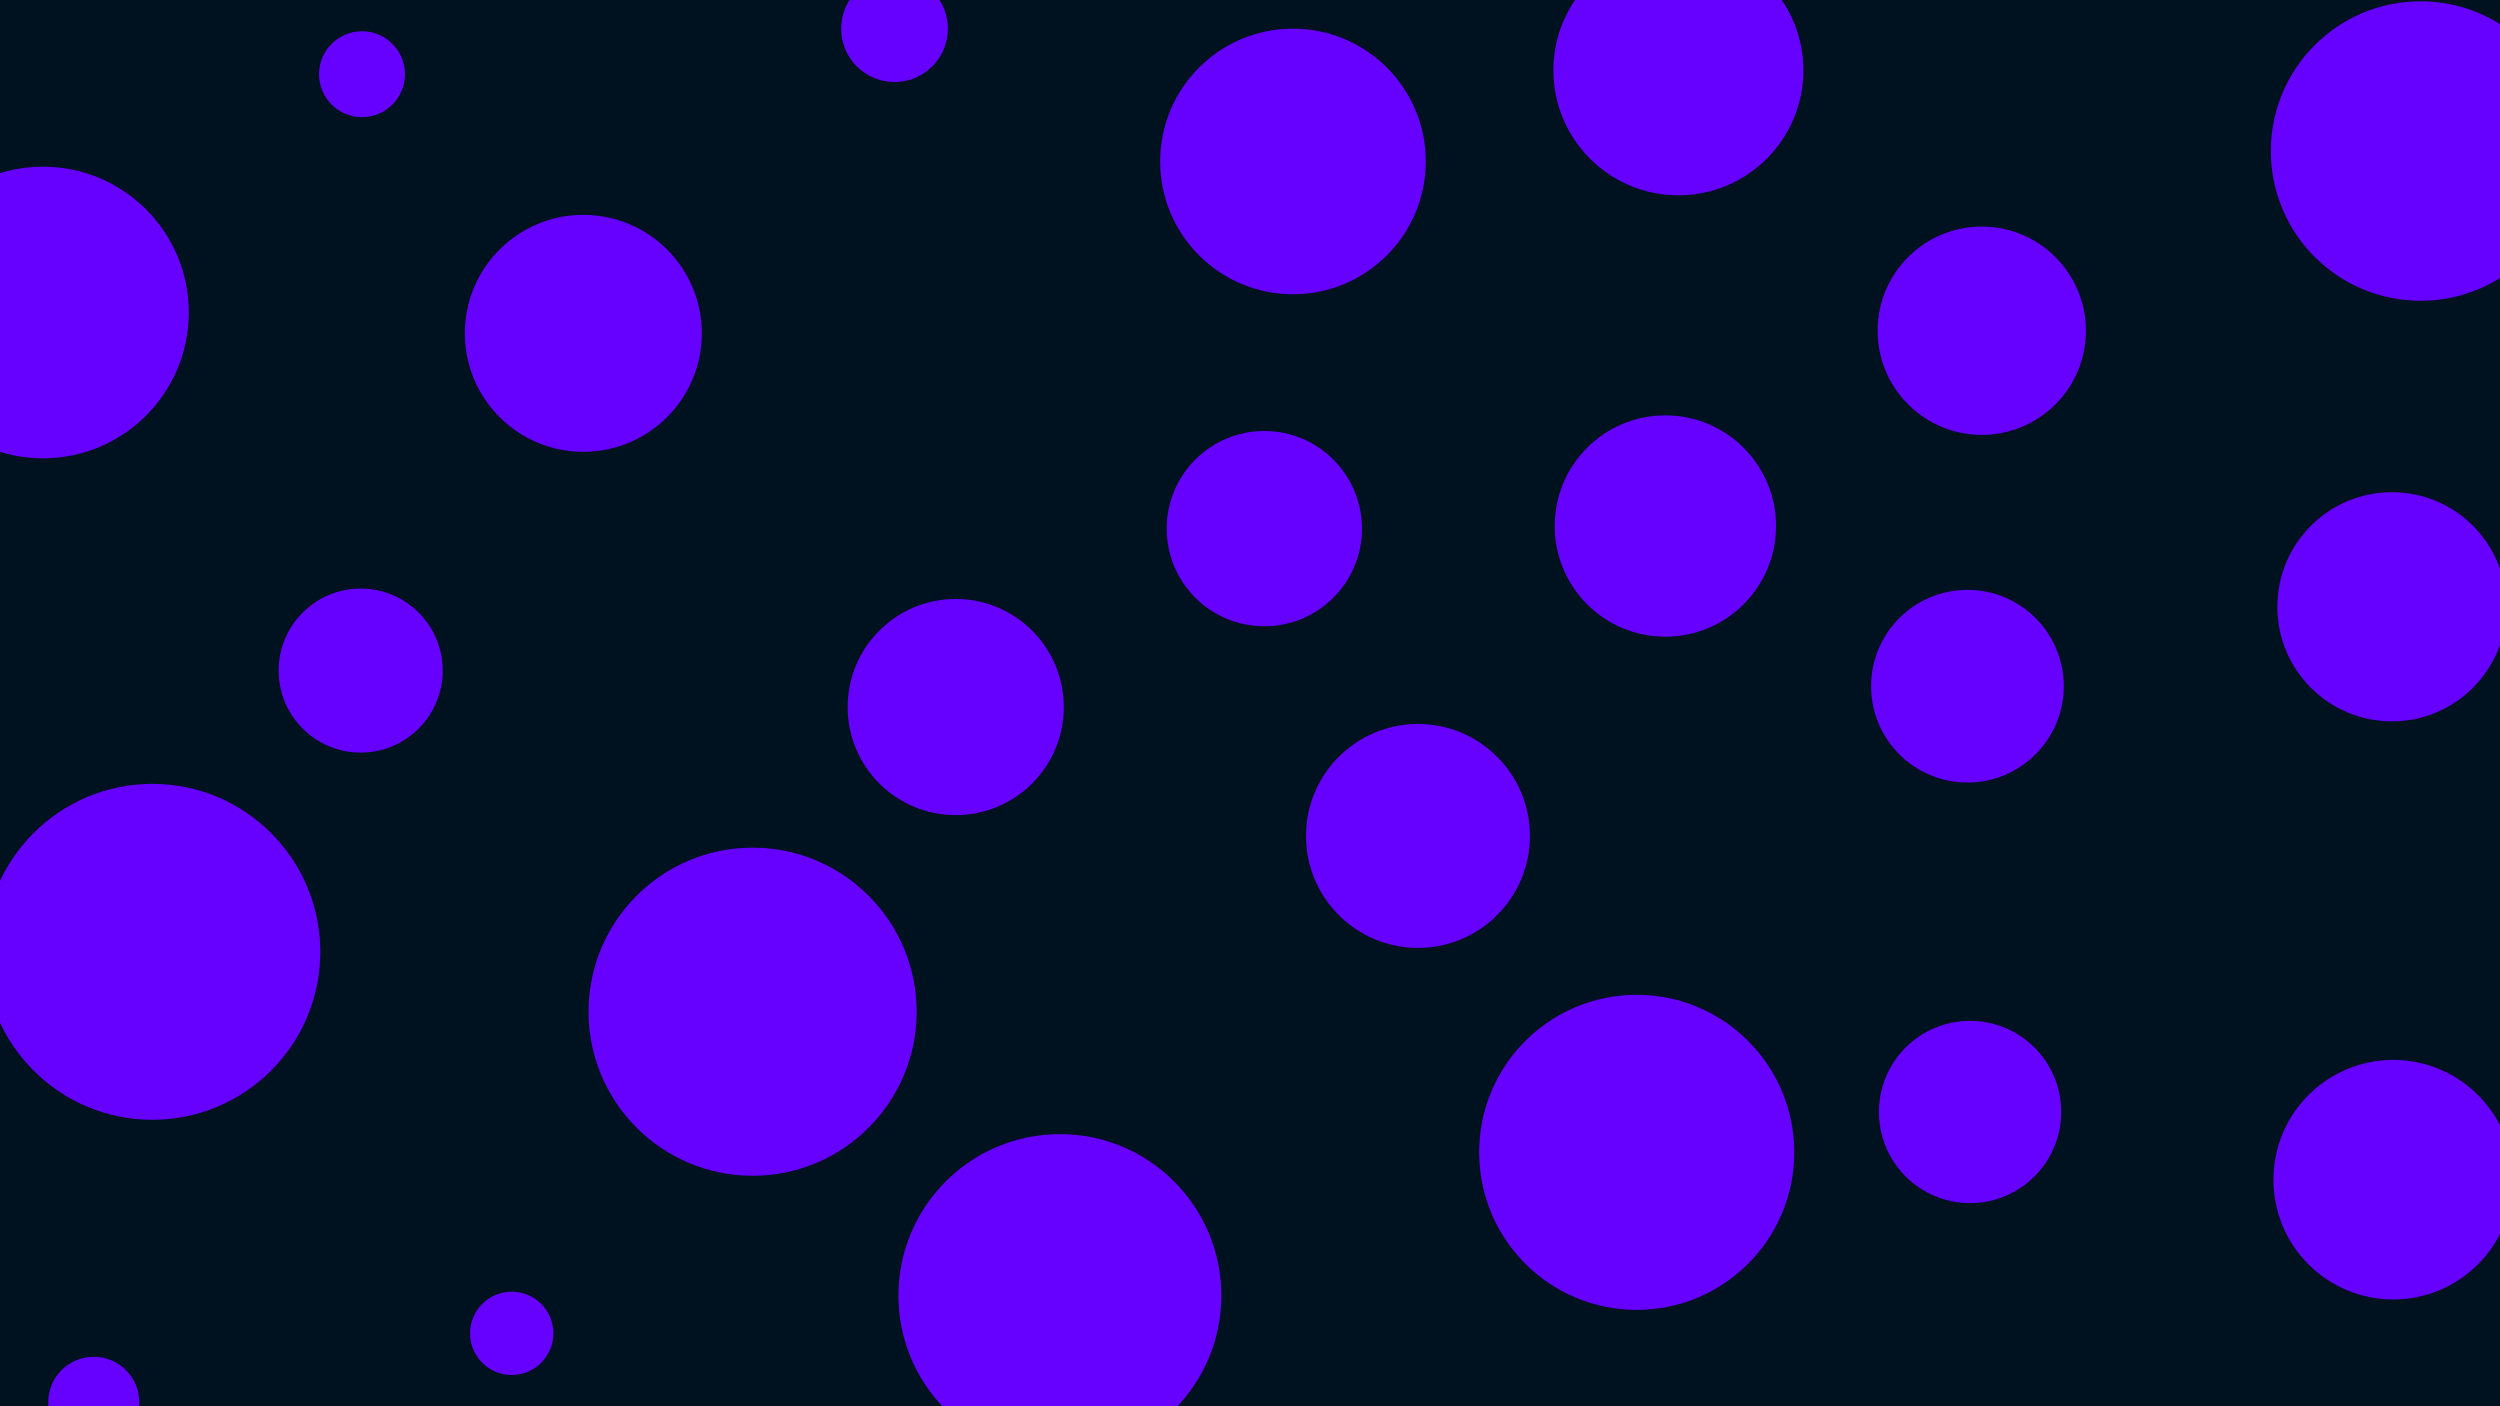 <svg id="visual" viewBox="0 0 1920 1080" width="1920" height="1080" xmlns="http://www.w3.org/2000/svg" xmlns:xlink="http://www.w3.org/1999/xlink" version="1.1"><rect x="0" y="0" width="1920" height="1080" fill="#001220"></rect><g fill="#6600FF"><circle r="129" cx="117" cy="731"></circle><circle r="33" cx="278" cy="57"></circle><circle r="115" cx="1859" cy="116"></circle><circle r="83" cx="734" cy="543"></circle><circle r="86" cx="1089" cy="642"></circle><circle r="70" cx="1513" cy="854"></circle><circle r="102" cx="993" cy="124"></circle><circle r="32" cx="393" cy="1024"></circle><circle r="88" cx="1837" cy="466"></circle><circle r="112" cx="33" cy="240"></circle><circle r="63" cx="277" cy="515"></circle><circle r="92" cx="1838" cy="906"></circle><circle r="124" cx="814" cy="995"></circle><circle r="85" cx="1279" cy="404"></circle><circle r="80" cx="1522" cy="254"></circle><circle r="121" cx="1257" cy="885"></circle><circle r="96" cx="1289" cy="54"></circle><circle r="126" cx="578" cy="777"></circle><circle r="35" cx="72" cy="1077"></circle><circle r="91" cx="448" cy="256"></circle><circle r="41" cx="687" cy="22"></circle><circle r="74" cx="1511" cy="527"></circle><circle r="75" cx="971" cy="406"></circle></g></svg>